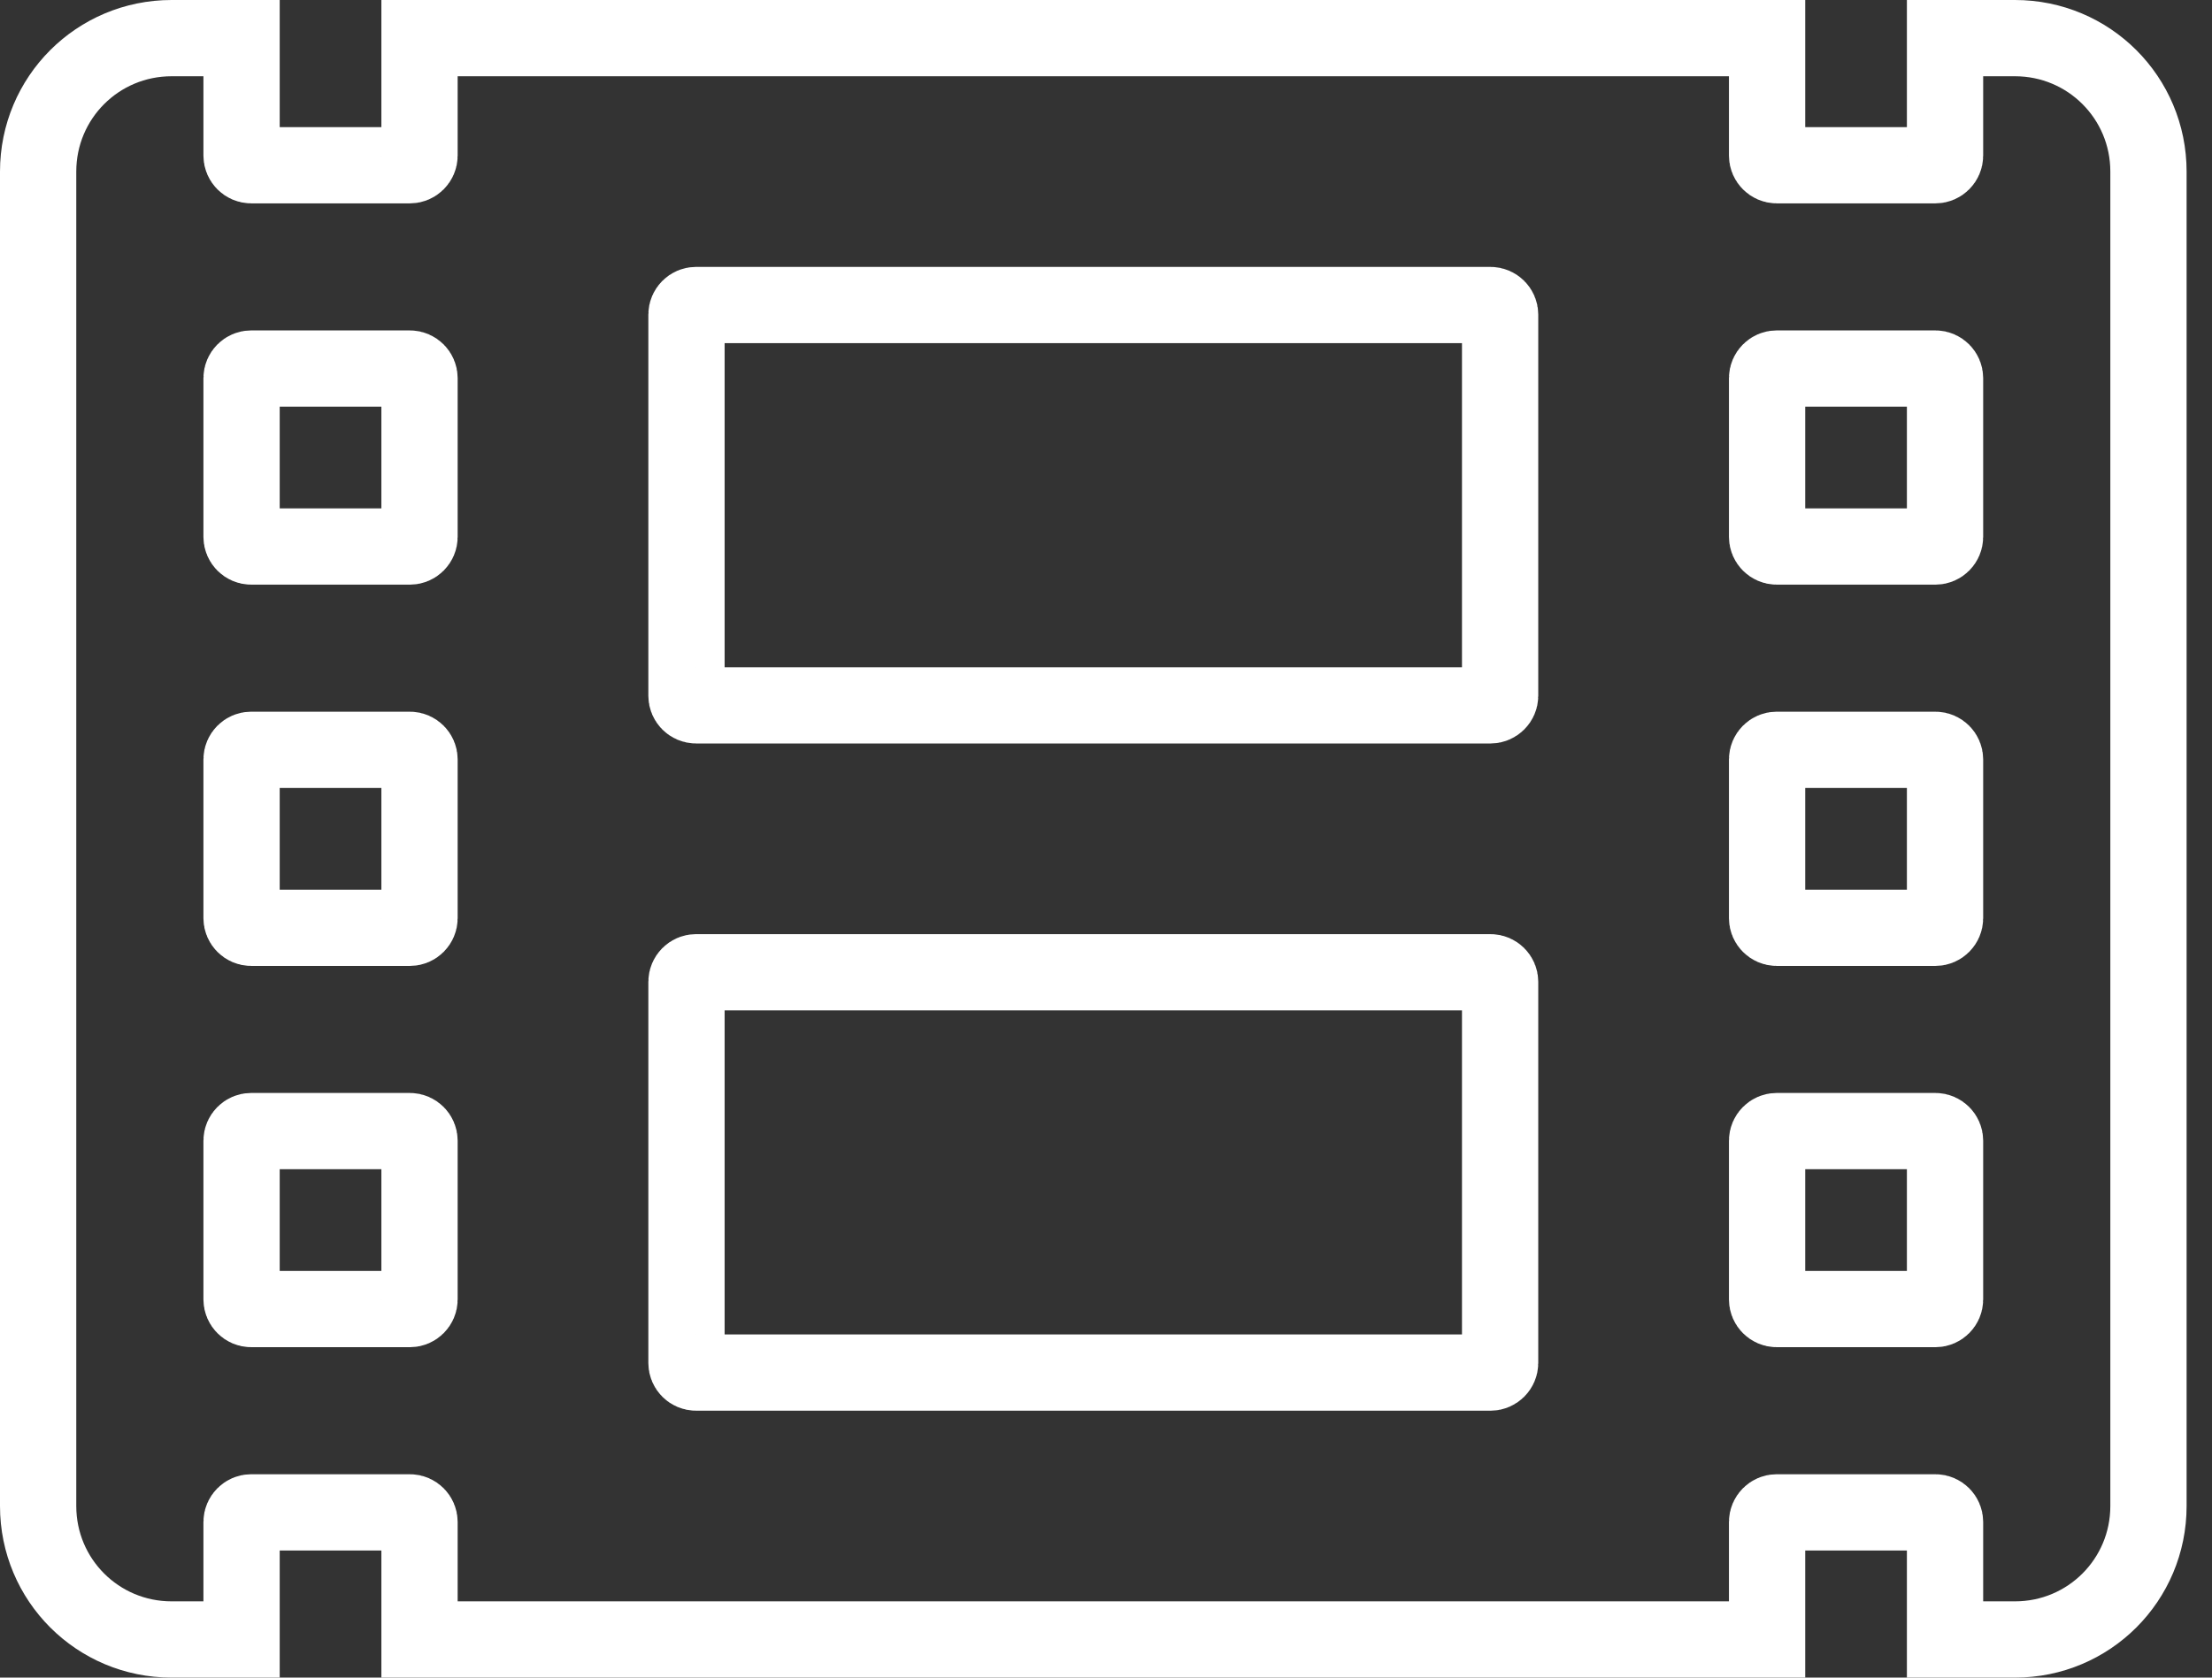 <svg width="29" height="22" viewBox="0 0 29 22" fill="none" xmlns="http://www.w3.org/2000/svg">
<rect x="0" y="0" width="29" height="22" fill="#333333" stroke="none"/>
<path d="M26 0.5H25.5V1V2.042C25.5 2.109 25.443 2.167 25.375 2.167H23.292C23.224 2.167 23.167 2.109 23.167 2.042V1V0.5H22.667H6H5.5V1V2.042C5.5 2.109 5.443 2.167 5.375 2.167H3.292C3.224 2.167 3.167 2.109 3.167 2.042V1V0.5H2.667H2.25C1.281 0.5 0.5 1.281 0.5 2.25V19.75C0.5 20.719 1.281 21.5 2.25 21.5H2.667H3.167V21V19.958C3.167 19.891 3.224 19.833 3.292 19.833H5.375C5.443 19.833 5.5 19.891 5.5 19.958V21V21.5H6H22.667H23.167V21V19.958C23.167 19.891 23.224 19.833 23.292 19.833H25.375C25.443 19.833 25.5 19.891 25.5 19.958V21V21.5H26H26.417C27.386 21.5 28.167 20.719 28.167 19.75V2.25C28.167 1.281 27.386 0.5 26.417 0.5H26ZM5.5 17.042C5.5 17.109 5.443 17.167 5.375 17.167H3.292C3.224 17.167 3.167 17.109 3.167 17.042V14.958C3.167 14.891 3.224 14.833 3.292 14.833H5.375C5.443 14.833 5.5 14.891 5.5 14.958V17.042ZM5.5 12.042C5.5 12.109 5.443 12.167 5.375 12.167H3.292C3.224 12.167 3.167 12.109 3.167 12.042V9.958C3.167 9.891 3.224 9.833 3.292 9.833H5.375C5.443 9.833 5.5 9.891 5.5 9.958V12.042ZM5.5 7.042C5.5 7.109 5.443 7.167 5.375 7.167H3.292C3.224 7.167 3.167 7.109 3.167 7.042V4.958C3.167 4.891 3.224 4.833 3.292 4.833H5.375C5.443 4.833 5.5 4.891 5.5 4.958V7.042ZM19.667 17.875C19.667 17.943 19.609 18 19.542 18H9.125C9.057 18 9 17.943 9 17.875V12.875C9 12.807 9.057 12.75 9.125 12.75H19.542C19.609 12.75 19.667 12.807 19.667 12.875V17.875ZM19.667 9.125C19.667 9.193 19.609 9.25 19.542 9.25H9.125C9.057 9.25 9 9.193 9 9.125V4.125C9 4.057 9.057 4 9.125 4H19.542C19.609 4 19.667 4.057 19.667 4.125V9.125ZM25.5 17.042C25.5 17.109 25.443 17.167 25.375 17.167H23.292C23.224 17.167 23.167 17.109 23.167 17.042V14.958C23.167 14.891 23.224 14.833 23.292 14.833H25.375C25.443 14.833 25.5 14.891 25.5 14.958V17.042ZM25.5 12.042C25.5 12.109 25.443 12.167 25.375 12.167H23.292C23.224 12.167 23.167 12.109 23.167 12.042V9.958C23.167 9.891 23.224 9.833 23.292 9.833H25.375C25.443 9.833 25.5 9.891 25.5 9.958V12.042ZM25.5 7.042C25.5 7.109 25.443 7.167 25.375 7.167H23.292C23.224 7.167 23.167 7.109 23.167 7.042V4.958C23.167 4.891 23.224 4.833 23.292 4.833H25.375C25.443 4.833 25.5 4.891 25.5 4.958V7.042Z" stroke="white"/>
</svg>

